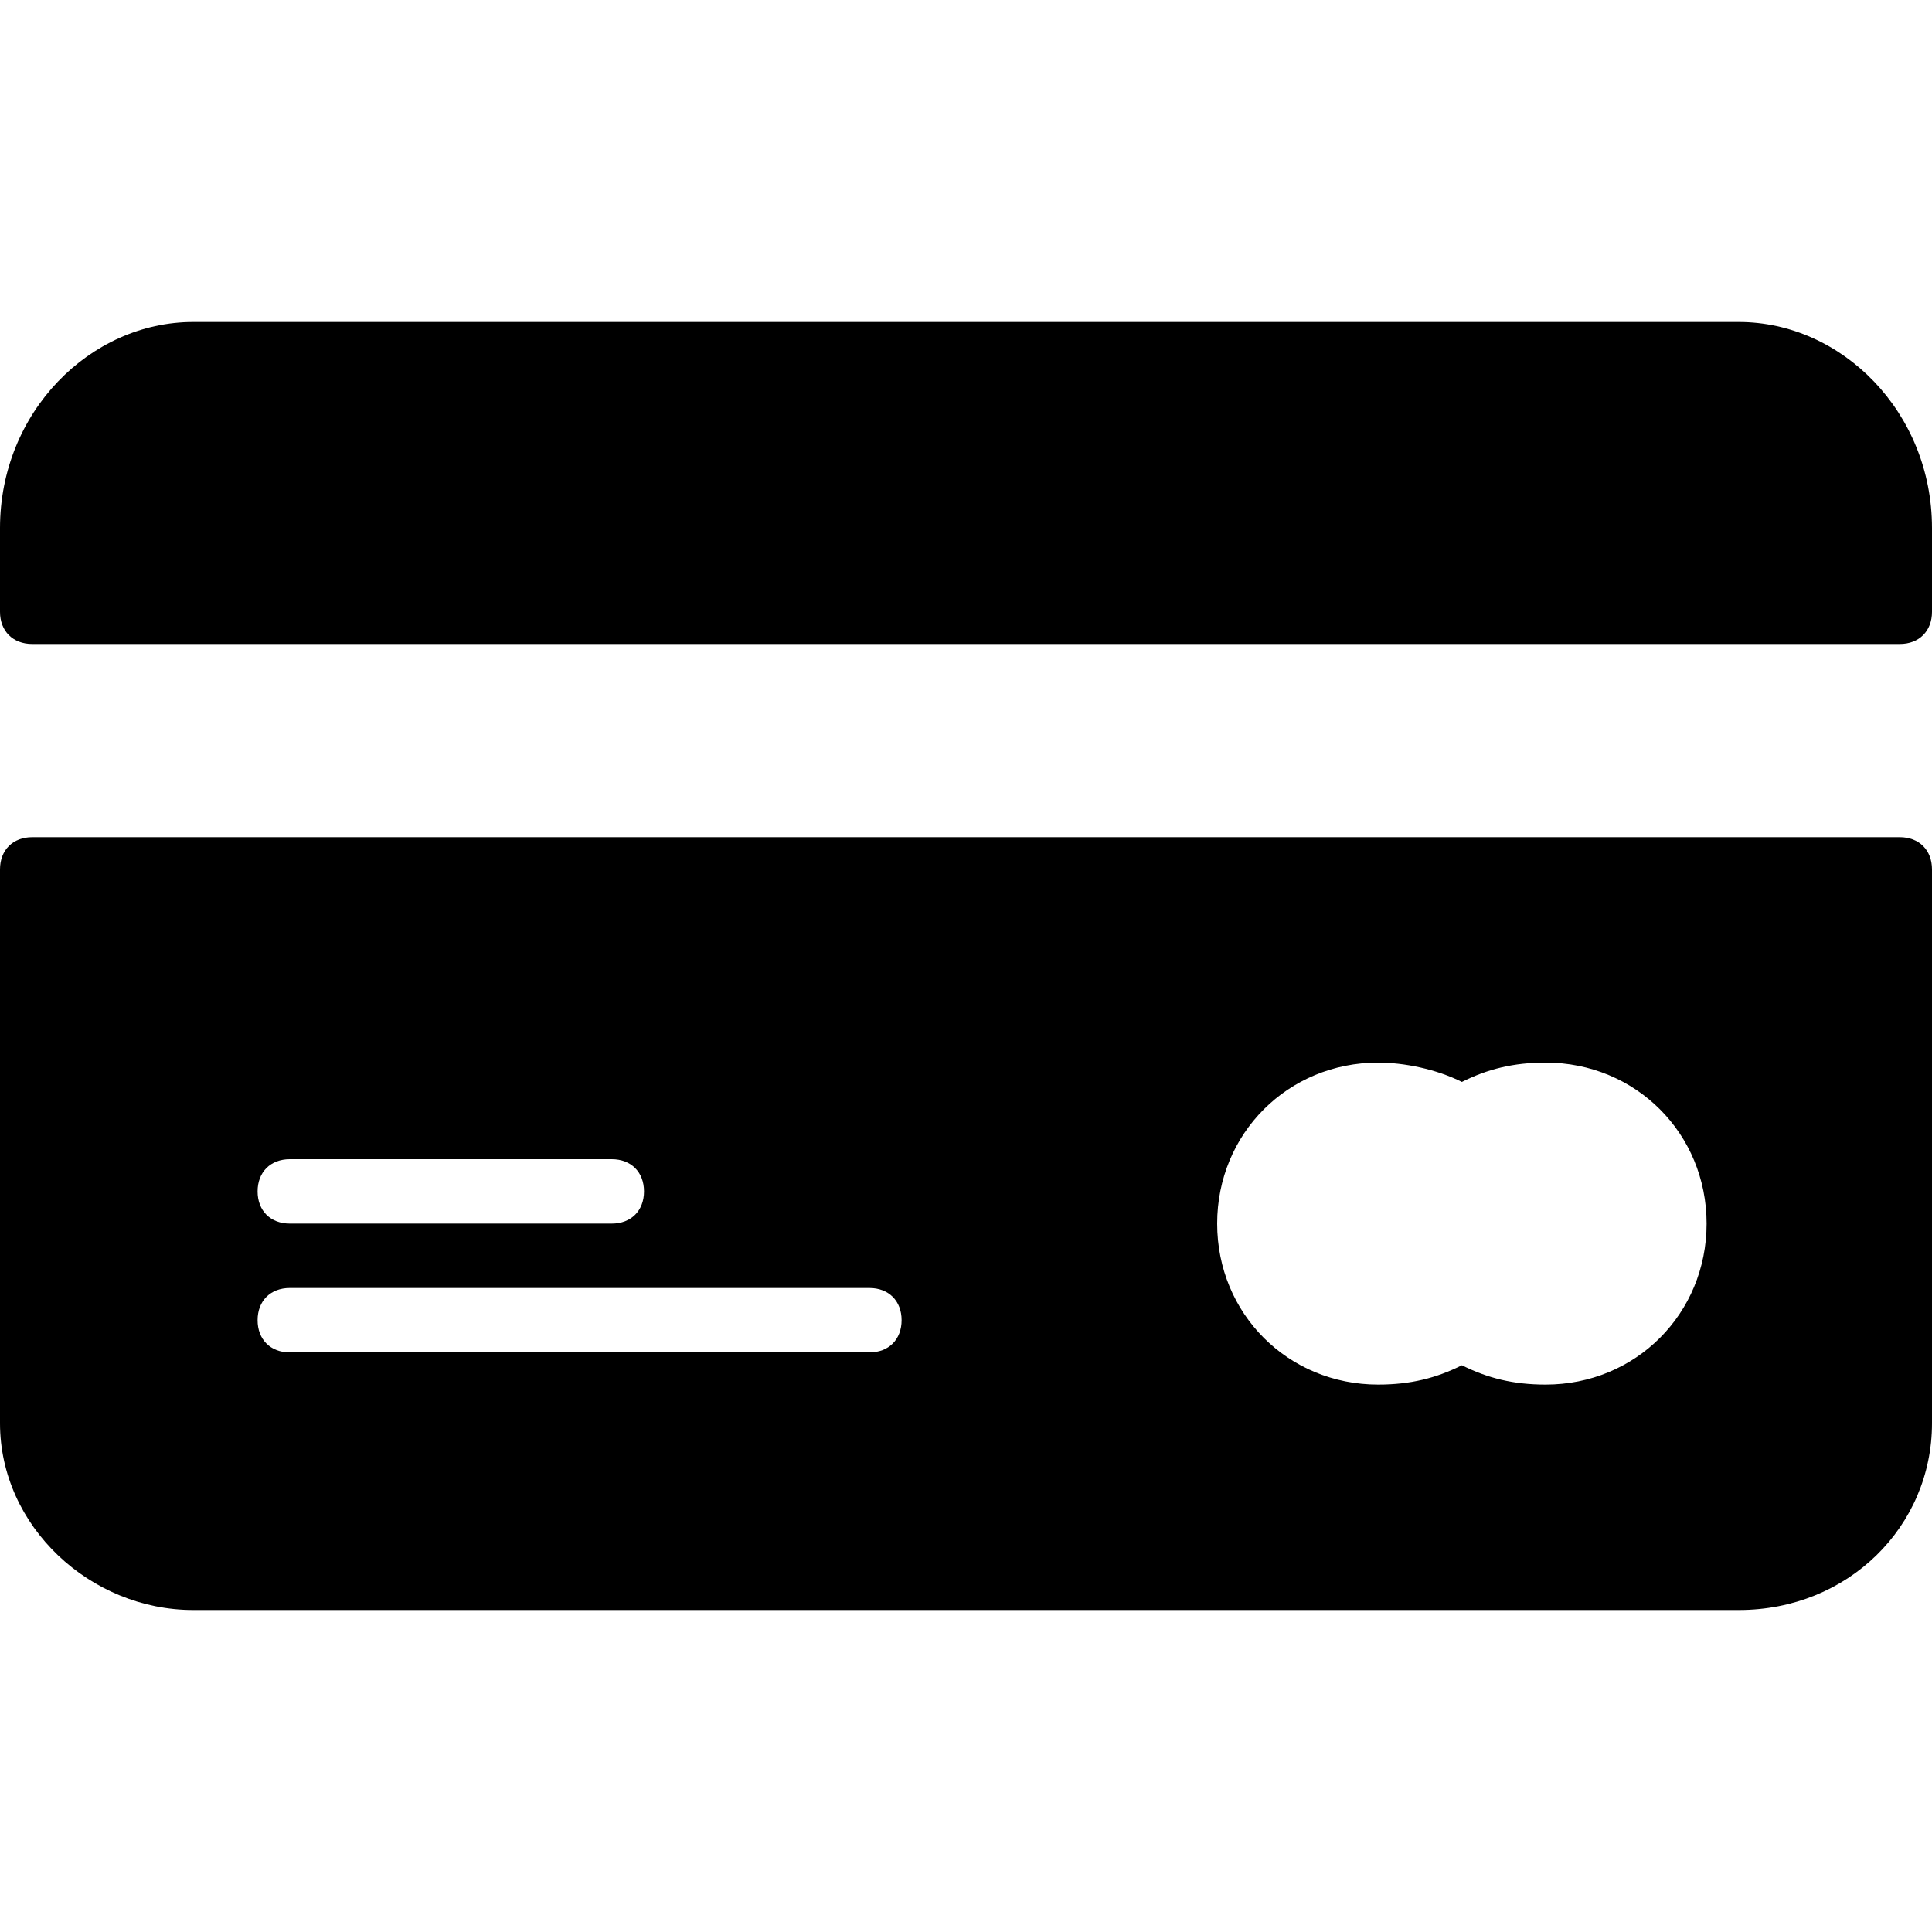 <?xml version="1.0" encoding="utf-8"?>
<!-- Generator: Adobe Illustrator 19.0.0, SVG Export Plug-In . SVG Version: 6.00 Build 0)  -->
<svg version="1.1" id="Layer_1" xmlns="http://www.w3.org/2000/svg" xmlns:xlink="http://www.w3.org/1999/xlink" x="0px" y="0px"
	 viewBox="0 0 30 30" style="enable-background:new 0 0 30 30;" xml:space="preserve">
<g>
	<path d="M27,5H3C1.4,5,0,6.4,0,8.2v1.3C0,9.8,0.2,10,0.5,10h29c0.3,0,0.5-0.2,0.5-0.5V8.2C30,6.4,28.6,5,27,5z"/>
	<path d="M29.5,13h-29C0.2,13,0,13.2,0,13.5v8.6C0,23.7,1.4,25,3,25h24c1.7,0,3-1.3,3-2.9v-8.6C30,13.2,29.8,13,29.5,13z M4.5,18h5
		c0.3,0,0.5,0.2,0.5,0.5S9.8,19,9.5,19h-5C4.2,19,4,18.8,4,18.5S4.2,18,4.5,18z M13.5,21h-9C4.2,21,4,20.8,4,20.5S4.2,20,4.5,20h9
		c0.3,0,0.5,0.2,0.5,0.5S13.8,21,13.5,21z M24,21.5c-0.5,0-0.9-0.1-1.3-0.3c-0.4,0.2-0.8,0.3-1.3,0.3c-1.4,0-2.5-1.1-2.5-2.5
		s1.1-2.5,2.5-2.5c0.4,0,0.9,0.1,1.3,0.3c0.4-0.2,0.8-0.3,1.3-0.3c1.4,0,2.5,1.1,2.5,2.5S25.4,21.5,24,21.5z"/>
</g>
</svg>
